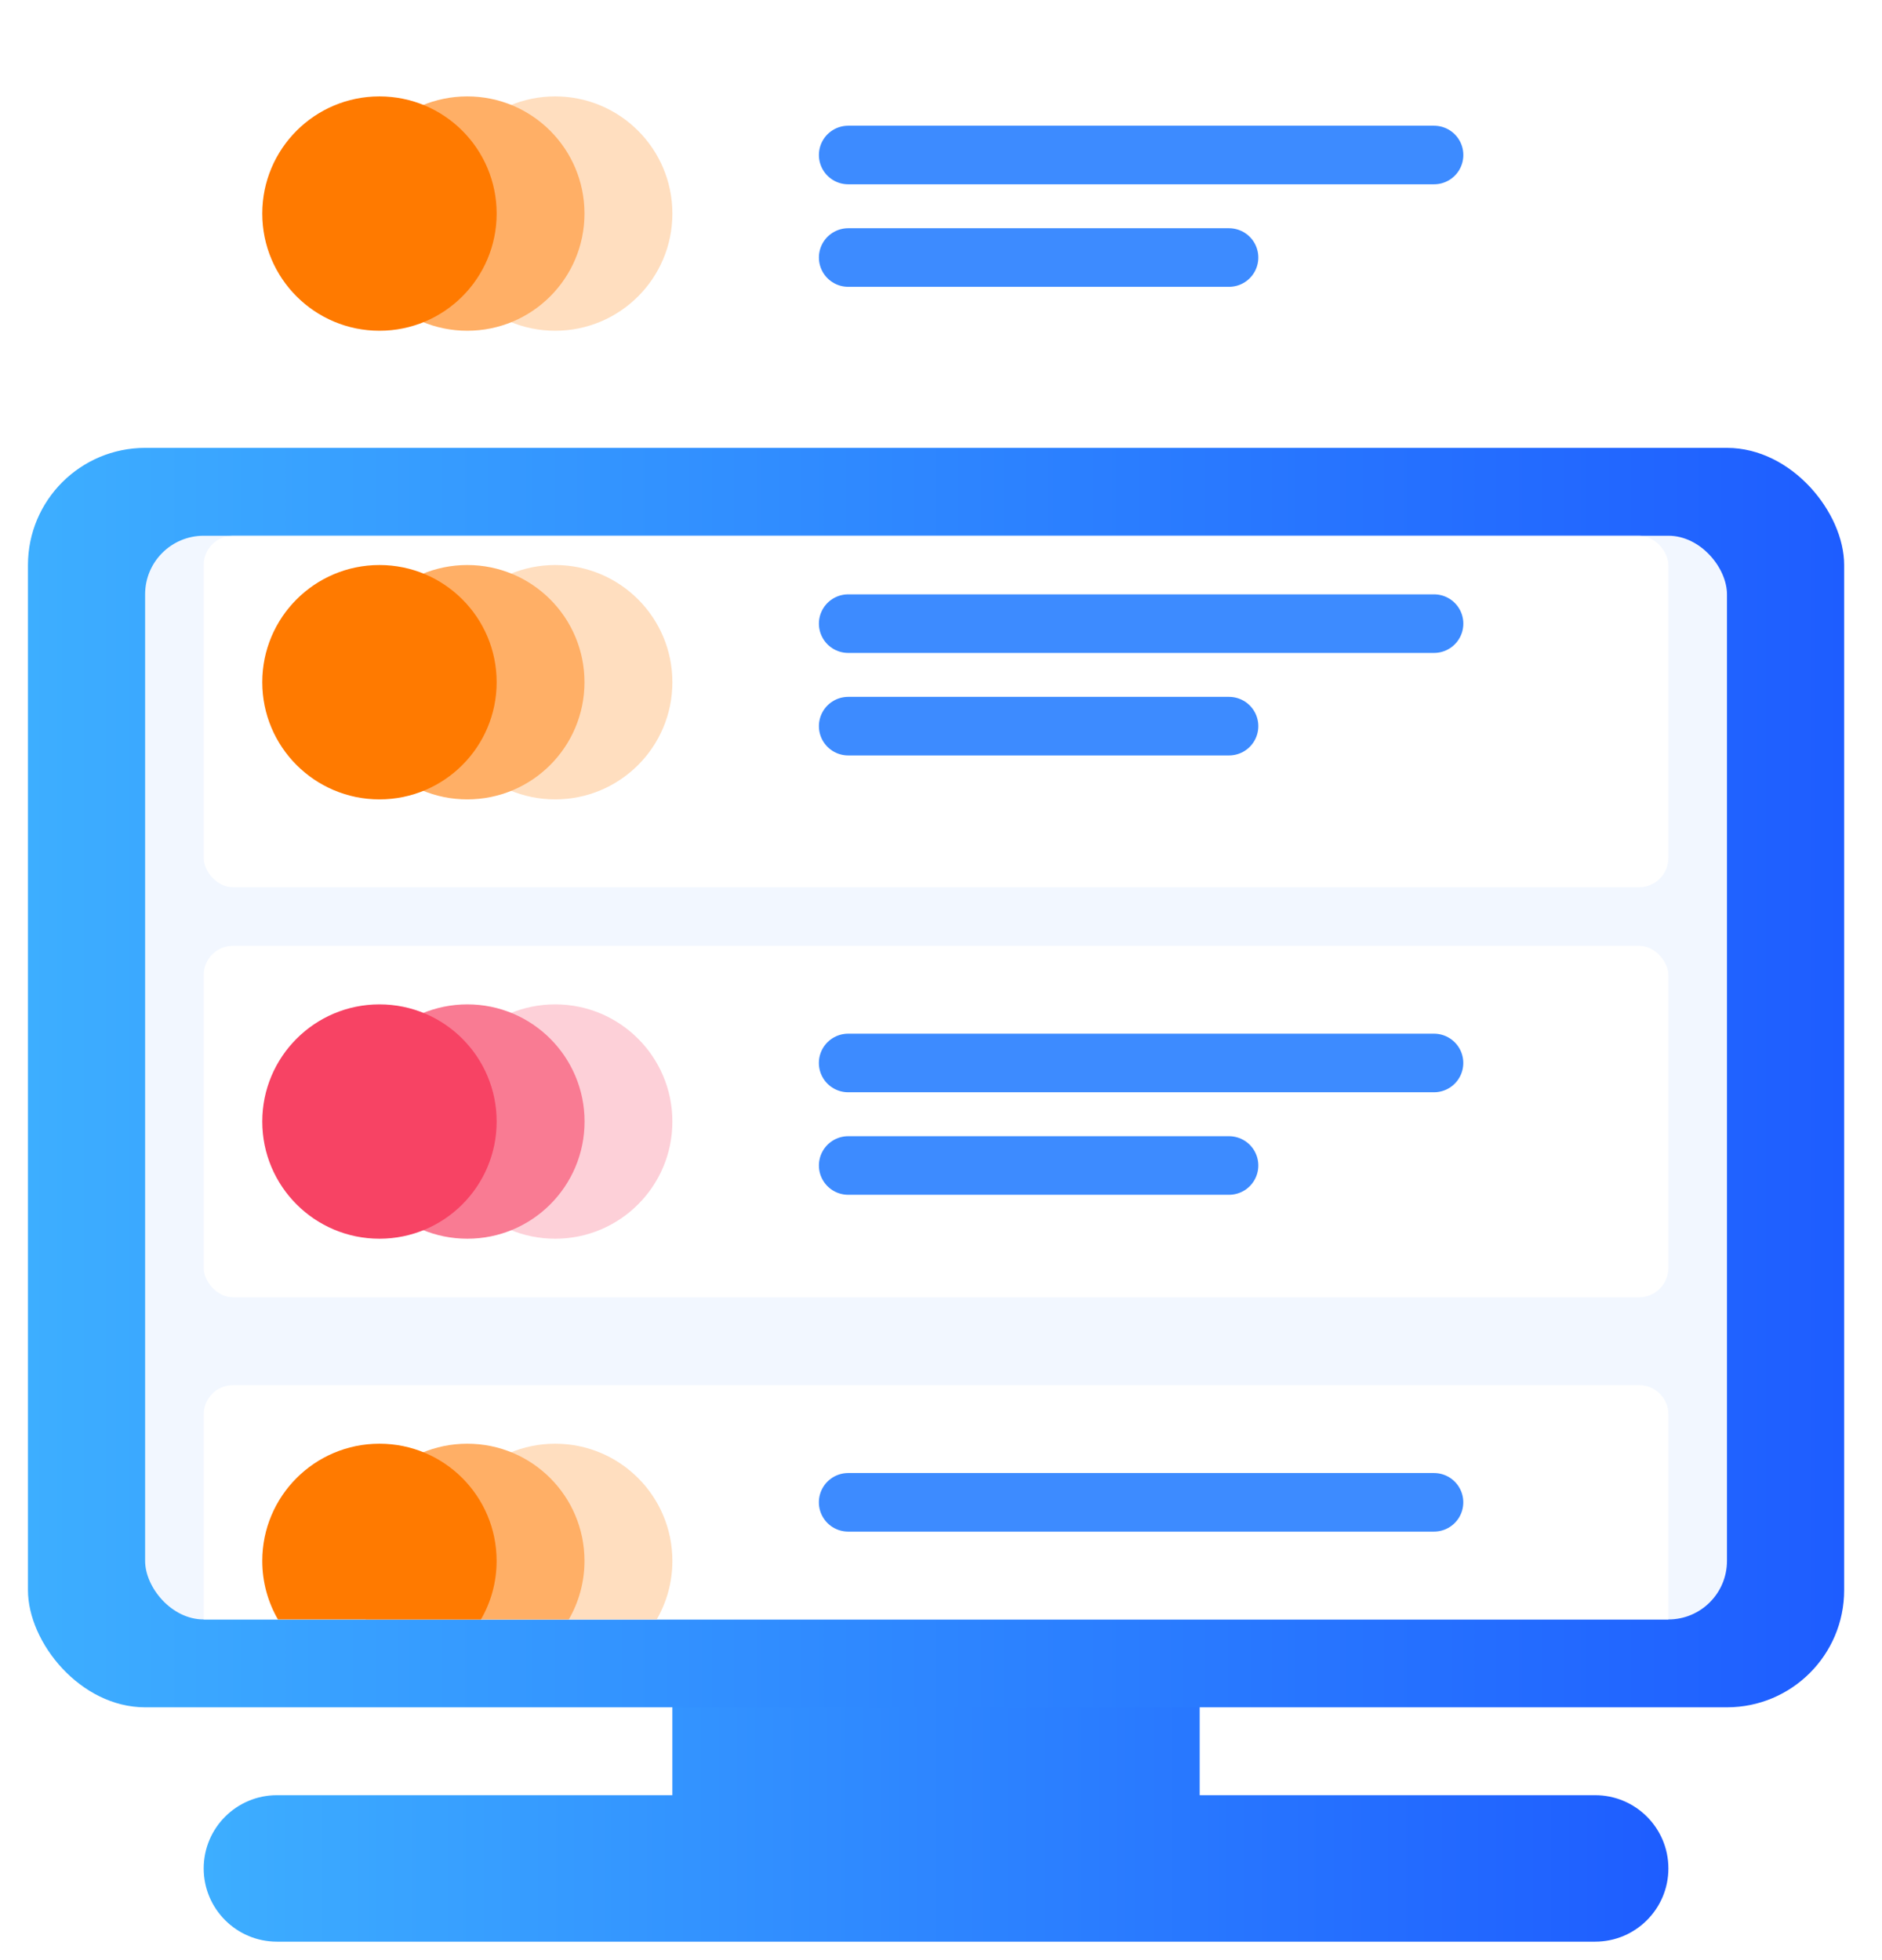 <svg width="48" height="50" viewBox="0 0 48 50" fill="none" xmlns="http://www.w3.org/2000/svg">
<circle cx="9.678" cy="5.448" r="2.989" fill="#87F2C5"/>
<path fill-rule="evenodd" clip-rule="evenodd" d="M30.598 45.793L40.684 45.793C41.715 45.793 42.552 46.629 42.552 47.661C42.552 48.692 41.715 49.529 40.684 49.529H7.063C6.032 49.529 5.195 48.692 5.195 47.661C5.195 46.629 6.032 45.793 7.063 45.793L17.149 45.793V36.827C17.149 35.177 18.487 33.839 20.138 33.839H27.609C29.26 33.839 30.598 35.177 30.598 36.827V45.793Z" fill="url(#paint0_linear)"/>
<rect x="0.713" y="11.425" width="46.322" height="32.126" rx="2.989" fill="url(#paint1_linear)"/>
<rect x="3.701" y="13.666" width="40.345" height="27.644" rx="1.494" fill="#F2F7FF"/>
<path d="M5.195 36.08C5.195 35.668 5.53 35.333 5.942 35.333H41.804C42.217 35.333 42.552 35.668 42.552 36.08V41.31H5.195V36.08Z" fill="white"/>
<rect x="5.195" y="24.126" width="37.356" height="8.966" rx="0.747" fill="white"/>
<g filter="url(#filter0_d)">
<rect x="5.195" y="12.919" width="37.356" height="8.966" rx="0.747" fill="white"/>
</g>
<path d="M21.633 15.908H36.575" stroke="#3D8BFF" stroke-width="1.494" stroke-linecap="round"/>
<path d="M21.633 18.523H31.346" stroke="#3D8BFF" stroke-width="1.494" stroke-linecap="round"/>
<g filter="url(#filter1_d)">
<rect x="5.195" y="0.965" width="37.356" height="8.966" rx="0.747" fill="white"/>
</g>
<path d="M21.633 3.954H36.575" stroke="#3D8BFF" stroke-width="1.494" stroke-linecap="round"/>
<path d="M21.633 6.569H31.346" stroke="#3D8BFF" stroke-width="1.494" stroke-linecap="round"/>
<path d="M36.574 27.115H21.632" stroke="#3D8BFF" stroke-width="1.494" stroke-linecap="round"/>
<path d="M21.633 29.73H31.346" stroke="#3D8BFF" stroke-width="1.494" stroke-linecap="round"/>
<circle cx="14.16" cy="17.402" r="2.989" fill="#FFDEBF"/>
<circle cx="11.918" cy="17.402" r="2.989" fill="#FFAF66"/>
<circle cx="14.16" cy="5.448" r="2.989" fill="#FFDEBF"/>
<circle cx="11.918" cy="5.448" r="2.989" fill="#FFAF66"/>
<path d="M17.149 39.816C17.149 40.36 17.003 40.871 16.749 41.31C15.655 41.31 11.572 41.31 11.572 41.31C11.572 41.31 11.172 40.36 11.172 39.816C11.172 38.165 12.51 36.827 14.16 36.827C15.811 36.827 17.149 38.165 17.149 39.816Z" fill="#FFDEBF"/>
<path d="M14.907 39.816C14.907 40.36 14.761 40.871 14.507 41.31C13.786 41.31 9.329 41.31 9.329 41.31C9.329 41.31 8.93 40.36 8.93 39.816C8.93 38.165 10.268 36.827 11.918 36.827C13.569 36.827 14.907 38.165 14.907 39.816Z" fill="#FFAF66"/>
<circle r="2.989" transform="matrix(-1 0 0 1 14.16 28.609)" fill="#FDD0D8"/>
<circle r="2.989" transform="matrix(-1 0 0 1 11.92 28.609)" fill="#F97B93"/>
<circle r="2.989" transform="matrix(-1 0 0 1 9.678 28.609)" fill="#F74364"/>
<circle cx="9.678" cy="17.402" r="2.989" fill="#FF7A00"/>
<circle cx="9.678" cy="5.448" r="2.989" fill="#FF7A00"/>
<path d="M9.678 36.827C11.328 36.827 12.666 38.165 12.666 39.816C12.666 40.36 12.521 40.871 12.266 41.31H7.089C6.835 40.871 6.689 40.36 6.689 39.816C6.689 38.165 8.027 36.827 9.678 36.827Z" fill="#FF7A00"/>
<path d="M36.574 38.322H21.632" stroke="#3D8BFF" stroke-width="1.494" stroke-linecap="round"/>
<defs>
<filter id="filter0_d" x="3.701" y="12.172" width="40.345" height="11.954" filterUnits="userSpaceOnUse" color-interpolation-filters="sRGB">
<feFlood flood-opacity="0" result="BackgroundImageFix"/>
<feColorMatrix in="SourceAlpha" type="matrix" values="0 0 0 0 0 0 0 0 0 0 0 0 0 0 0 0 0 0 127 0"/>
<feOffset dy="0.747"/>
<feGaussianBlur stdDeviation="0.747"/>
<feColorMatrix type="matrix" values="0 0 0 0 0 0 0 0 0 0 0 0 0 0 0 0 0 0 0.6 0"/>
<feBlend mode="normal" in2="BackgroundImageFix" result="effect1_dropShadow"/>
<feBlend mode="normal" in="SourceGraphic" in2="effect1_dropShadow" result="shape"/>
</filter>
<filter id="filter1_d" x="3.701" y="0.218" width="40.345" height="11.954" filterUnits="userSpaceOnUse" color-interpolation-filters="sRGB">
<feFlood flood-opacity="0" result="BackgroundImageFix"/>
<feColorMatrix in="SourceAlpha" type="matrix" values="0 0 0 0 0 0 0 0 0 0 0 0 0 0 0 0 0 0 127 0"/>
<feOffset dy="0.747"/>
<feGaussianBlur stdDeviation="0.747"/>
<feColorMatrix type="matrix" values="0 0 0 0 0 0 0 0 0 0 0 0 0 0 0 0 0 0 0.6 0"/>
<feBlend mode="normal" in2="BackgroundImageFix" result="effect1_dropShadow"/>
<feBlend mode="normal" in="SourceGraphic" in2="effect1_dropShadow" result="shape"/>
</filter>
<linearGradient id="paint0_linear" x1="5.195" y1="37.736" x2="42.552" y2="37.736" gradientUnits="userSpaceOnUse">
<stop stop-color="#3DAEFF"/>
<stop offset="1" stop-color="#1E5DFF"/>
</linearGradient>
<linearGradient id="paint1_linear" x1="0.713" y1="19.405" x2="47.035" y2="19.405" gradientUnits="userSpaceOnUse">
<stop stop-color="#3DAEFF"/>
<stop offset="1" stop-color="#1E5DFF"/>
</linearGradient>
</defs>
</svg>
